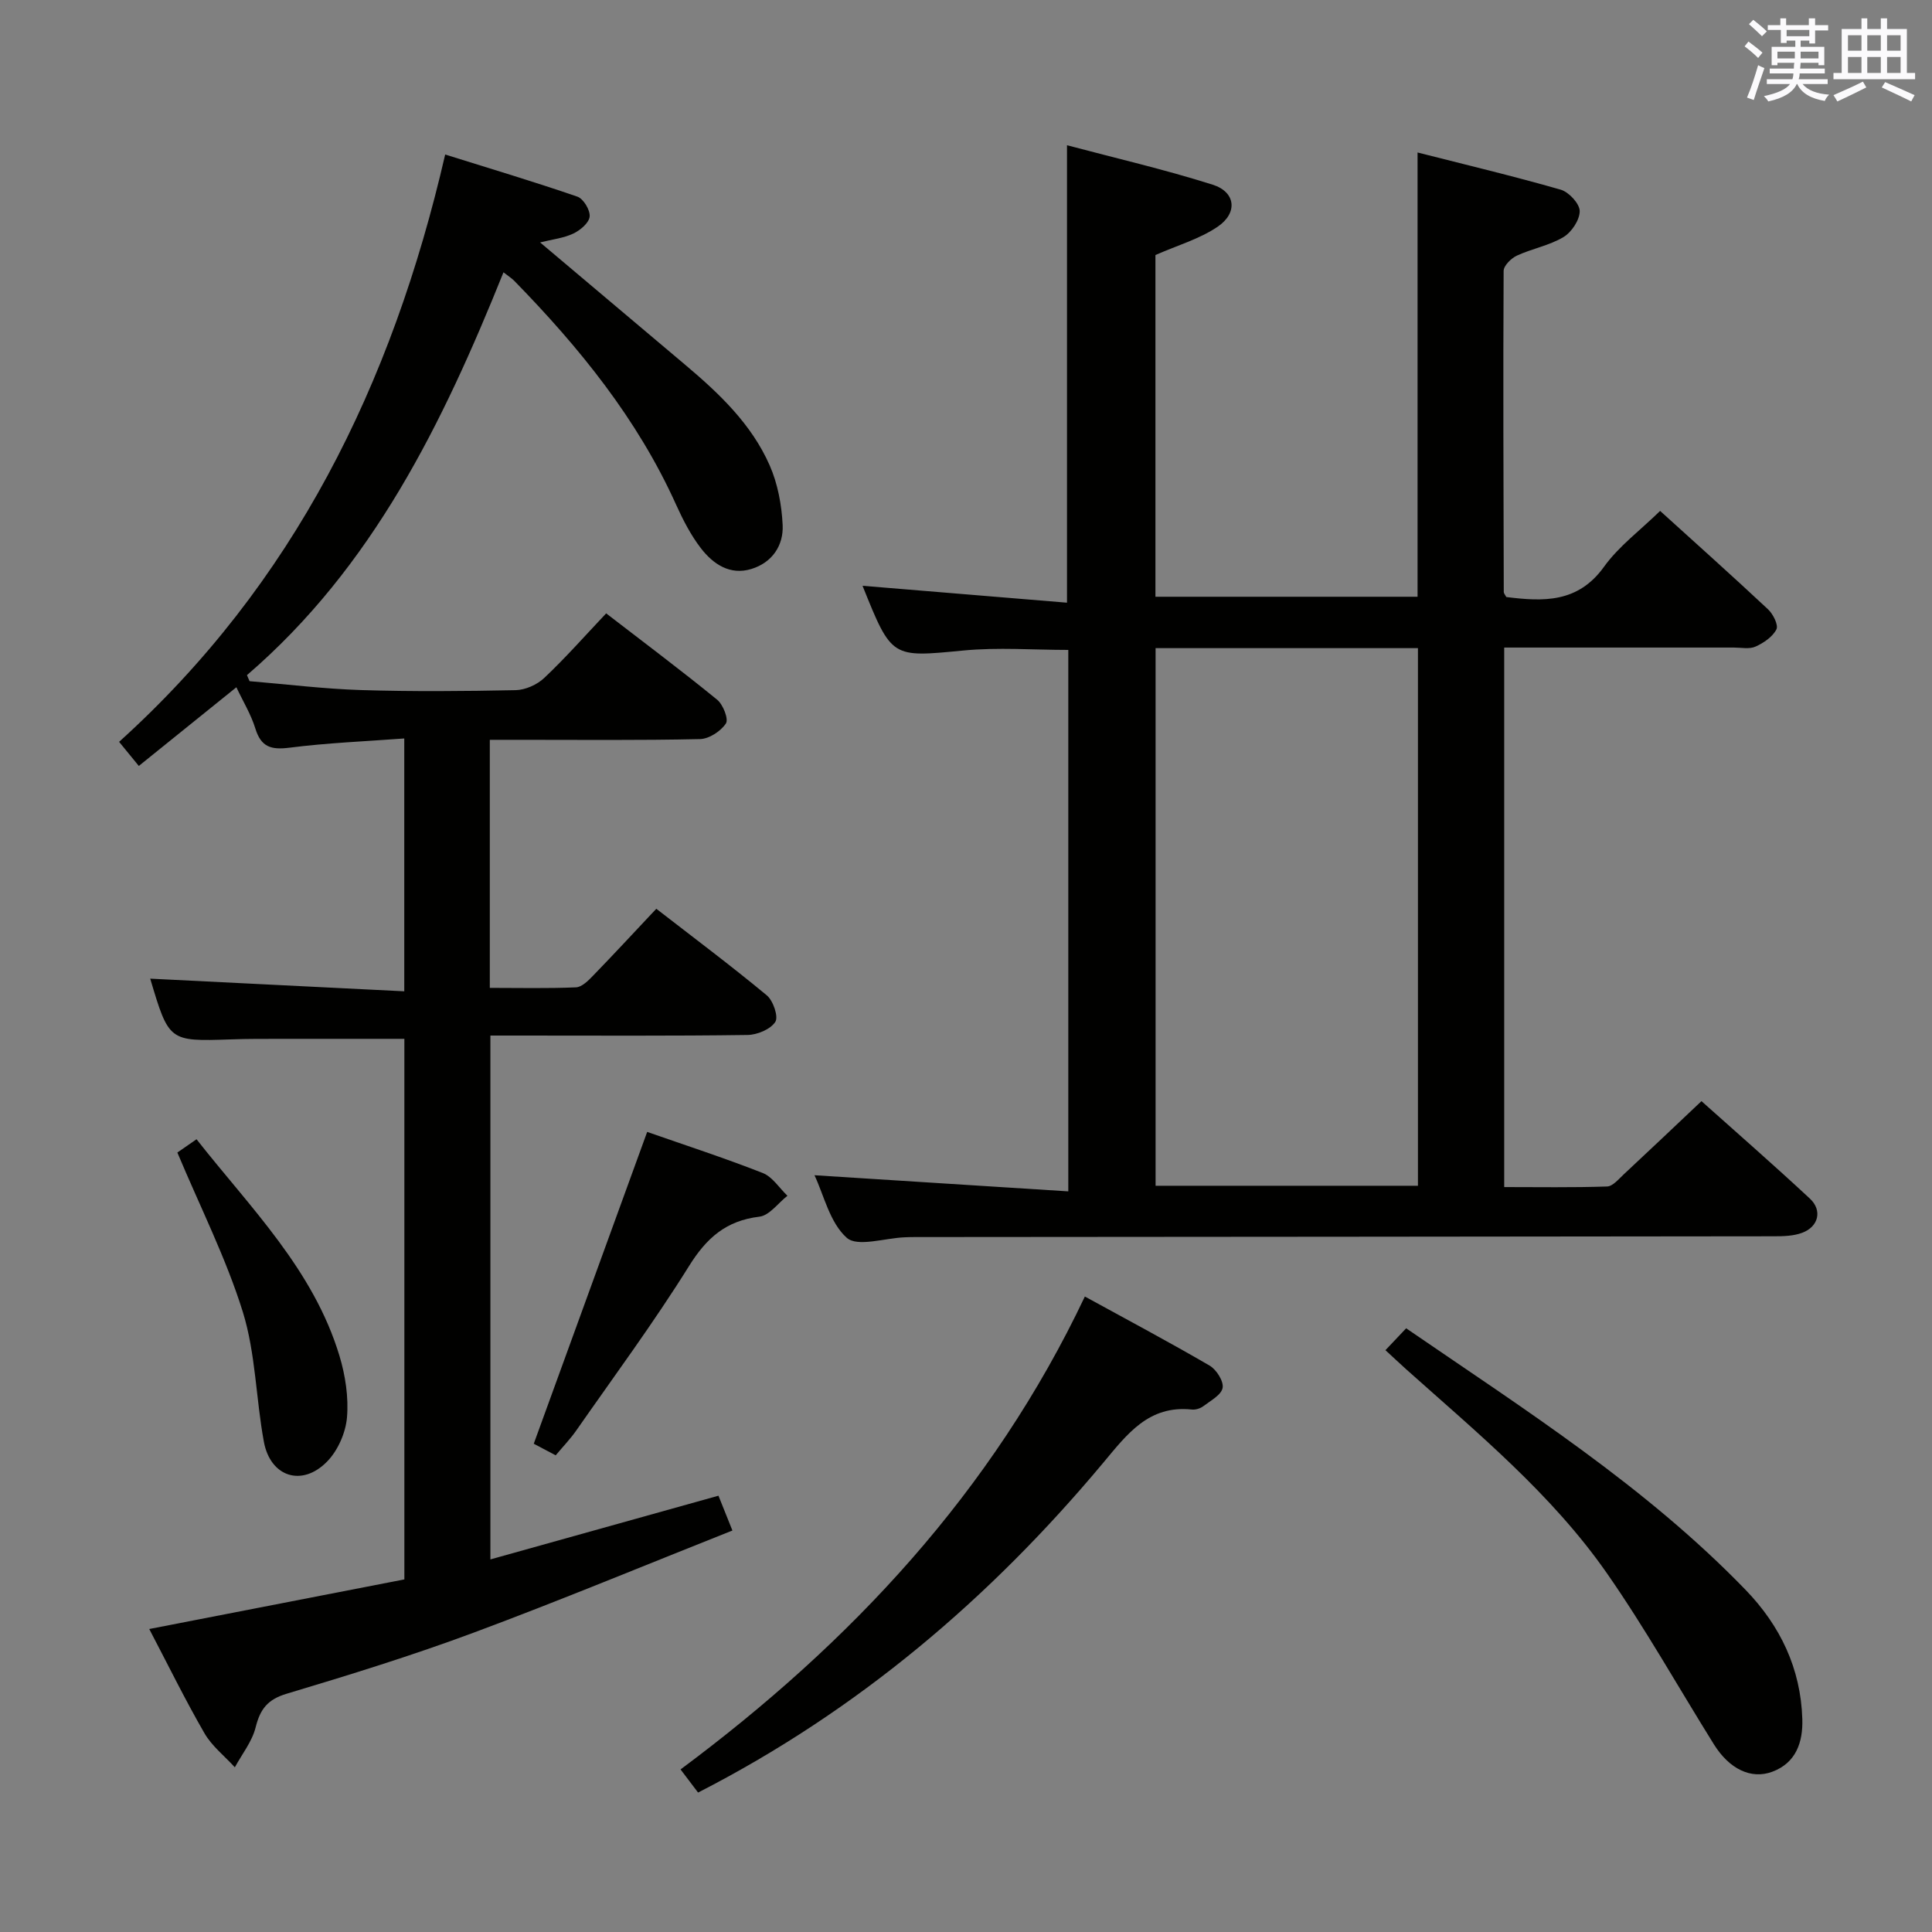 <svg enable-background="new 0 0 400 400" viewBox="0 0 400 400" xmlns="http://www.w3.org/2000/svg"><rect x="0" y="0" width="400" height="400" fill="#808080" stroke="none"/><g fill="#010100"><path d="m311.43 134.07v111.7c7.13 0 14.22.12 21.3-.12 1.19-.04 2.42-1.56 3.49-2.55 5.23-4.87 10.42-9.8 16.05-15.12 7.19 6.43 14.93 13.18 22.45 20.18 2.63 2.45 1.78 5.83-1.61 7.08-1.8.67-3.89.72-5.86.72-59.32.08-118.64.11-177.96.16-.67 0-1.33.02-2 .05-4.11.16-9.77 2.07-11.98.1-3.51-3.12-4.73-8.83-6.68-12.95 17.47 1.11 34.77 2.21 52.55 3.34 0-38.04 0-74.93 0-112.1-7.25 0-14.54-.57-21.71.12-14.86 1.42-14.83 1.7-20.89-13.4 13.8 1.14 27.94 2.31 42.33 3.5 0-31.98 0-62.83 0-94.71 9.89 2.63 20.15 5 30.17 8.17 4.76 1.51 5.24 5.84 1.02 8.7-3.74 2.54-8.31 3.85-12.88 5.86v70.75h54.27c0-30.4 0-60.78 0-91.98 9.91 2.52 19.84 4.89 29.64 7.7 1.69.49 3.92 2.9 3.93 4.43.01 1.84-1.68 4.38-3.37 5.39-2.93 1.75-6.49 2.38-9.63 3.83-1.19.55-2.74 2.08-2.75 3.17-.12 22.16-.03 44.32.03 66.48 0 .29.28.57.53 1.04 7.61.94 14.8 1.28 20.22-6.26 3.05-4.25 7.47-7.52 11.62-11.57 7.41 6.72 14.96 13.46 22.34 20.37 1.05.98 2.19 3.26 1.74 4.15-.79 1.55-2.64 2.81-4.33 3.57-1.25.57-2.95.2-4.45.2-15.67 0-31.32 0-47.58 0zm-72.18.12v111.31h54.32c0-37.3 0-74.28 0-111.31-18.22 0-36 0-54.32 0z"/><path d="m101.41 153.17v51.36c5.97 0 11.91.14 17.83-.11 1.23-.05 2.56-1.39 3.55-2.42 4.28-4.41 8.46-8.93 13.09-13.85 7.78 6.03 15.48 11.79 22.87 17.92 1.33 1.1 2.46 4.44 1.77 5.5-1 1.54-3.73 2.68-5.75 2.71-15.66.22-31.33.12-46.99.12-1.97 0-3.93 0-6.25 0v108.46c15.74-4.4 31.2-8.71 47.22-13.19.74 1.85 1.56 3.89 2.89 7.21-18.08 7.17-35.67 14.48-53.51 21.12-12.74 4.74-25.76 8.77-38.78 12.67-3.96 1.18-5.49 3.2-6.43 6.98-.73 2.92-2.81 5.51-4.3 8.25-2.13-2.34-4.76-4.39-6.3-7.07-3.98-6.89-7.49-14.06-11.42-21.56 17.72-3.45 35.16-6.84 52.82-10.27 0-37.55 0-74.79 0-111.92-10.34 0-20.44-.01-30.55.01-1.83 0-3.67.05-5.5.11-12.68.42-12.7.41-16.57-12.58 17.4.87 34.83 1.74 52.6 2.62 0-17.88 0-34.62 0-52.35-8.01.6-15.93.91-23.75 1.91-3.79.48-5.89-.1-7.08-3.96-.91-2.96-2.59-5.69-3.93-8.55-6.87 5.54-13.44 10.84-20.2 16.29-1.54-1.88-2.67-3.26-4.08-4.99 36.11-32.62 56.5-73.89 67.51-121.6 9.22 2.89 18.36 5.62 27.36 8.72 1.26.43 2.69 2.8 2.55 4.13-.13 1.31-1.95 2.84-3.39 3.52-2.01.95-4.35 1.2-6.87 1.83 10.25 8.64 20.12 16.98 30 25.3 7.05 5.94 13.75 12.28 17.52 20.83 1.68 3.81 2.5 8.21 2.7 12.39.2 4.25-2.19 7.78-6.48 9.09-4.42 1.36-7.9-1.01-10.42-4.26-2.11-2.73-3.74-5.91-5.17-9.07-7.99-17.73-20.02-32.52-33.46-46.29-.56-.58-1.27-1.01-2.27-1.8-12.56 31.22-27.04 60.97-53.11 83.4.18.42.36.83.54 1.25 7.7.64 15.38 1.6 23.09 1.84 10.66.33 21.33.24 31.99.02 2.02-.04 4.45-1.13 5.93-2.53 4.35-4.1 8.32-8.61 12.82-13.37 7.65 5.9 15.44 11.73 22.97 17.87 1.24 1.01 2.42 4.04 1.82 4.93-1.07 1.61-3.48 3.19-5.37 3.23-12.49.28-24.99.15-37.49.15-1.81 0-3.63 0-6.02 0z"/><path d="m144.53 371.13c-1.29-1.7-2.39-3.15-3.63-4.79 35.25-26.22 64.55-57.48 83.71-97.91 8.73 4.79 17.37 9.38 25.82 14.3 1.41.82 2.95 3.24 2.7 4.61-.26 1.47-2.5 2.66-4 3.8-.62.47-1.6.77-2.36.69-8.96-.95-13.4 5.09-18.39 11.06-23.41 28.01-50.75 51.29-83.85 68.24z"/><path d="m286.84 279.54c1.63-1.72 2.86-3.02 4.29-4.53 24.58 16.86 49.57 32.74 70.29 54.17 7.17 7.42 11.41 16.27 11.73 26.73.15 4.83-1.32 9.07-6.19 10.9-4.45 1.67-8.95-.6-12.1-5.64-7.38-11.83-14.21-24.03-22.17-35.45-11.41-16.37-26.79-29.03-41.55-42.22-1.35-1.22-2.68-2.47-4.3-3.96z"/><path d="m133.99 234.35c7.69 2.69 15.9 5.36 23.93 8.51 2.01.79 3.42 3.1 5.11 4.71-1.93 1.51-3.73 4.08-5.8 4.33-6.91.82-10.95 4.4-14.58 10.23-7.28 11.68-15.49 22.78-23.37 34.08-1.22 1.74-2.72 3.29-4.23 5.1-1.85-.98-3.42-1.81-4.54-2.4 7.88-21.68 15.67-43.1 23.48-64.56z"/><path d="m36.72 238.62c.91-.63 2.26-1.56 3.97-2.75 11.15 14.19 24.22 27.01 29.6 44.87 1.22 4.05 1.9 8.54 1.55 12.71-.27 3.18-1.88 6.86-4.11 9.14-5.19 5.33-11.76 3.2-13.1-4.1-1.65-8.93-1.7-18.28-4.35-26.85-3.46-11.12-8.8-21.66-13.56-33.02z"/></g><path d="m361.2 9.6.8-1c.9.7 1.9 1.4 2.9 2.3l-.9 1.1c-1-1-2-1.8-2.8-2.4zm.5 10.6c.9-2.1 1.6-4.3 2.3-6.7.4.2.8.4 1.3.6-.7 2.1-1.5 4.3-2.2 6.6zm.4-15.2.9-.9c1 .8 2 1.6 2.8 2.4l-1 1c-.9-.9-1.8-1.7-2.7-2.5zm12.5-1.2h1.2v1.4h2.7v1.1h-2.7v2.7h-1.2v-.6h-1.8v1.3h4.9v3.8h-1.2v-.5h-3.7c0 .4-.1.9-.1 1.2h5.1v1h-5.2c0 .5-.1.9-.2 1.2h6v1h-5.2c1.1 1.3 2.9 2 5.5 2.2-.4.4-.7.8-.9 1.3-2.9-.5-4.8-1.6-5.7-3.5h-.1c-.8 1.7-2.7 2.9-5.9 3.6-.2-.4-.6-.8-.9-1.1 2.8-.6 4.6-1.4 5.4-2.5h-4.8v-1h5.3c.1-.3.2-.7.2-1.2h-4.9v-1h5c0-.4 0-.8.1-1.2h-3.5v.5h-1.2v-3.8h4.9v-1.3h-1.8v.5h-1.2v-2.7h-2.7v-1h2.6v-1.4h1.2v1.4h4.7v-1.4zm-6.6 8.3h3.6c0-.4 0-.9 0-1.4h-3.6zm1.9-4.6h4.7v-1.3h-4.7zm6.6 3.2h-3.7v1.4h3.7z" fill="#fbfafc"/><path d="m385.3 3.8h1.3v2.2h2.8v-2.2h1.3v2.2h4.1v9.1h1.7v1.3h-16.9v-1.3h1.7v-9.1h4.1v-2.2zm.4 13.1.7 1.2c-1.8.9-3.8 1.9-6 2.9-.2-.4-.5-.8-.8-1.3 2.3-1 4.3-1.9 6.1-2.8zm-3.1-6.4h2.8v-3.2h-2.8zm0 4.6h2.8v-3.3h-2.8zm4-4.6h2.8v-3.2h-2.8zm0 4.6h2.8v-3.3h-2.8zm3.7 1.9c2.1.9 4.1 1.8 6.1 2.7l-.7 1.3c-2.2-1.1-4.2-2-6.1-2.9zm3.2-9.7h-2.8v3.2h2.8zm-2.8 7.8h2.8v-3.3h-2.8z" fill="#fbfafc"/></svg>
